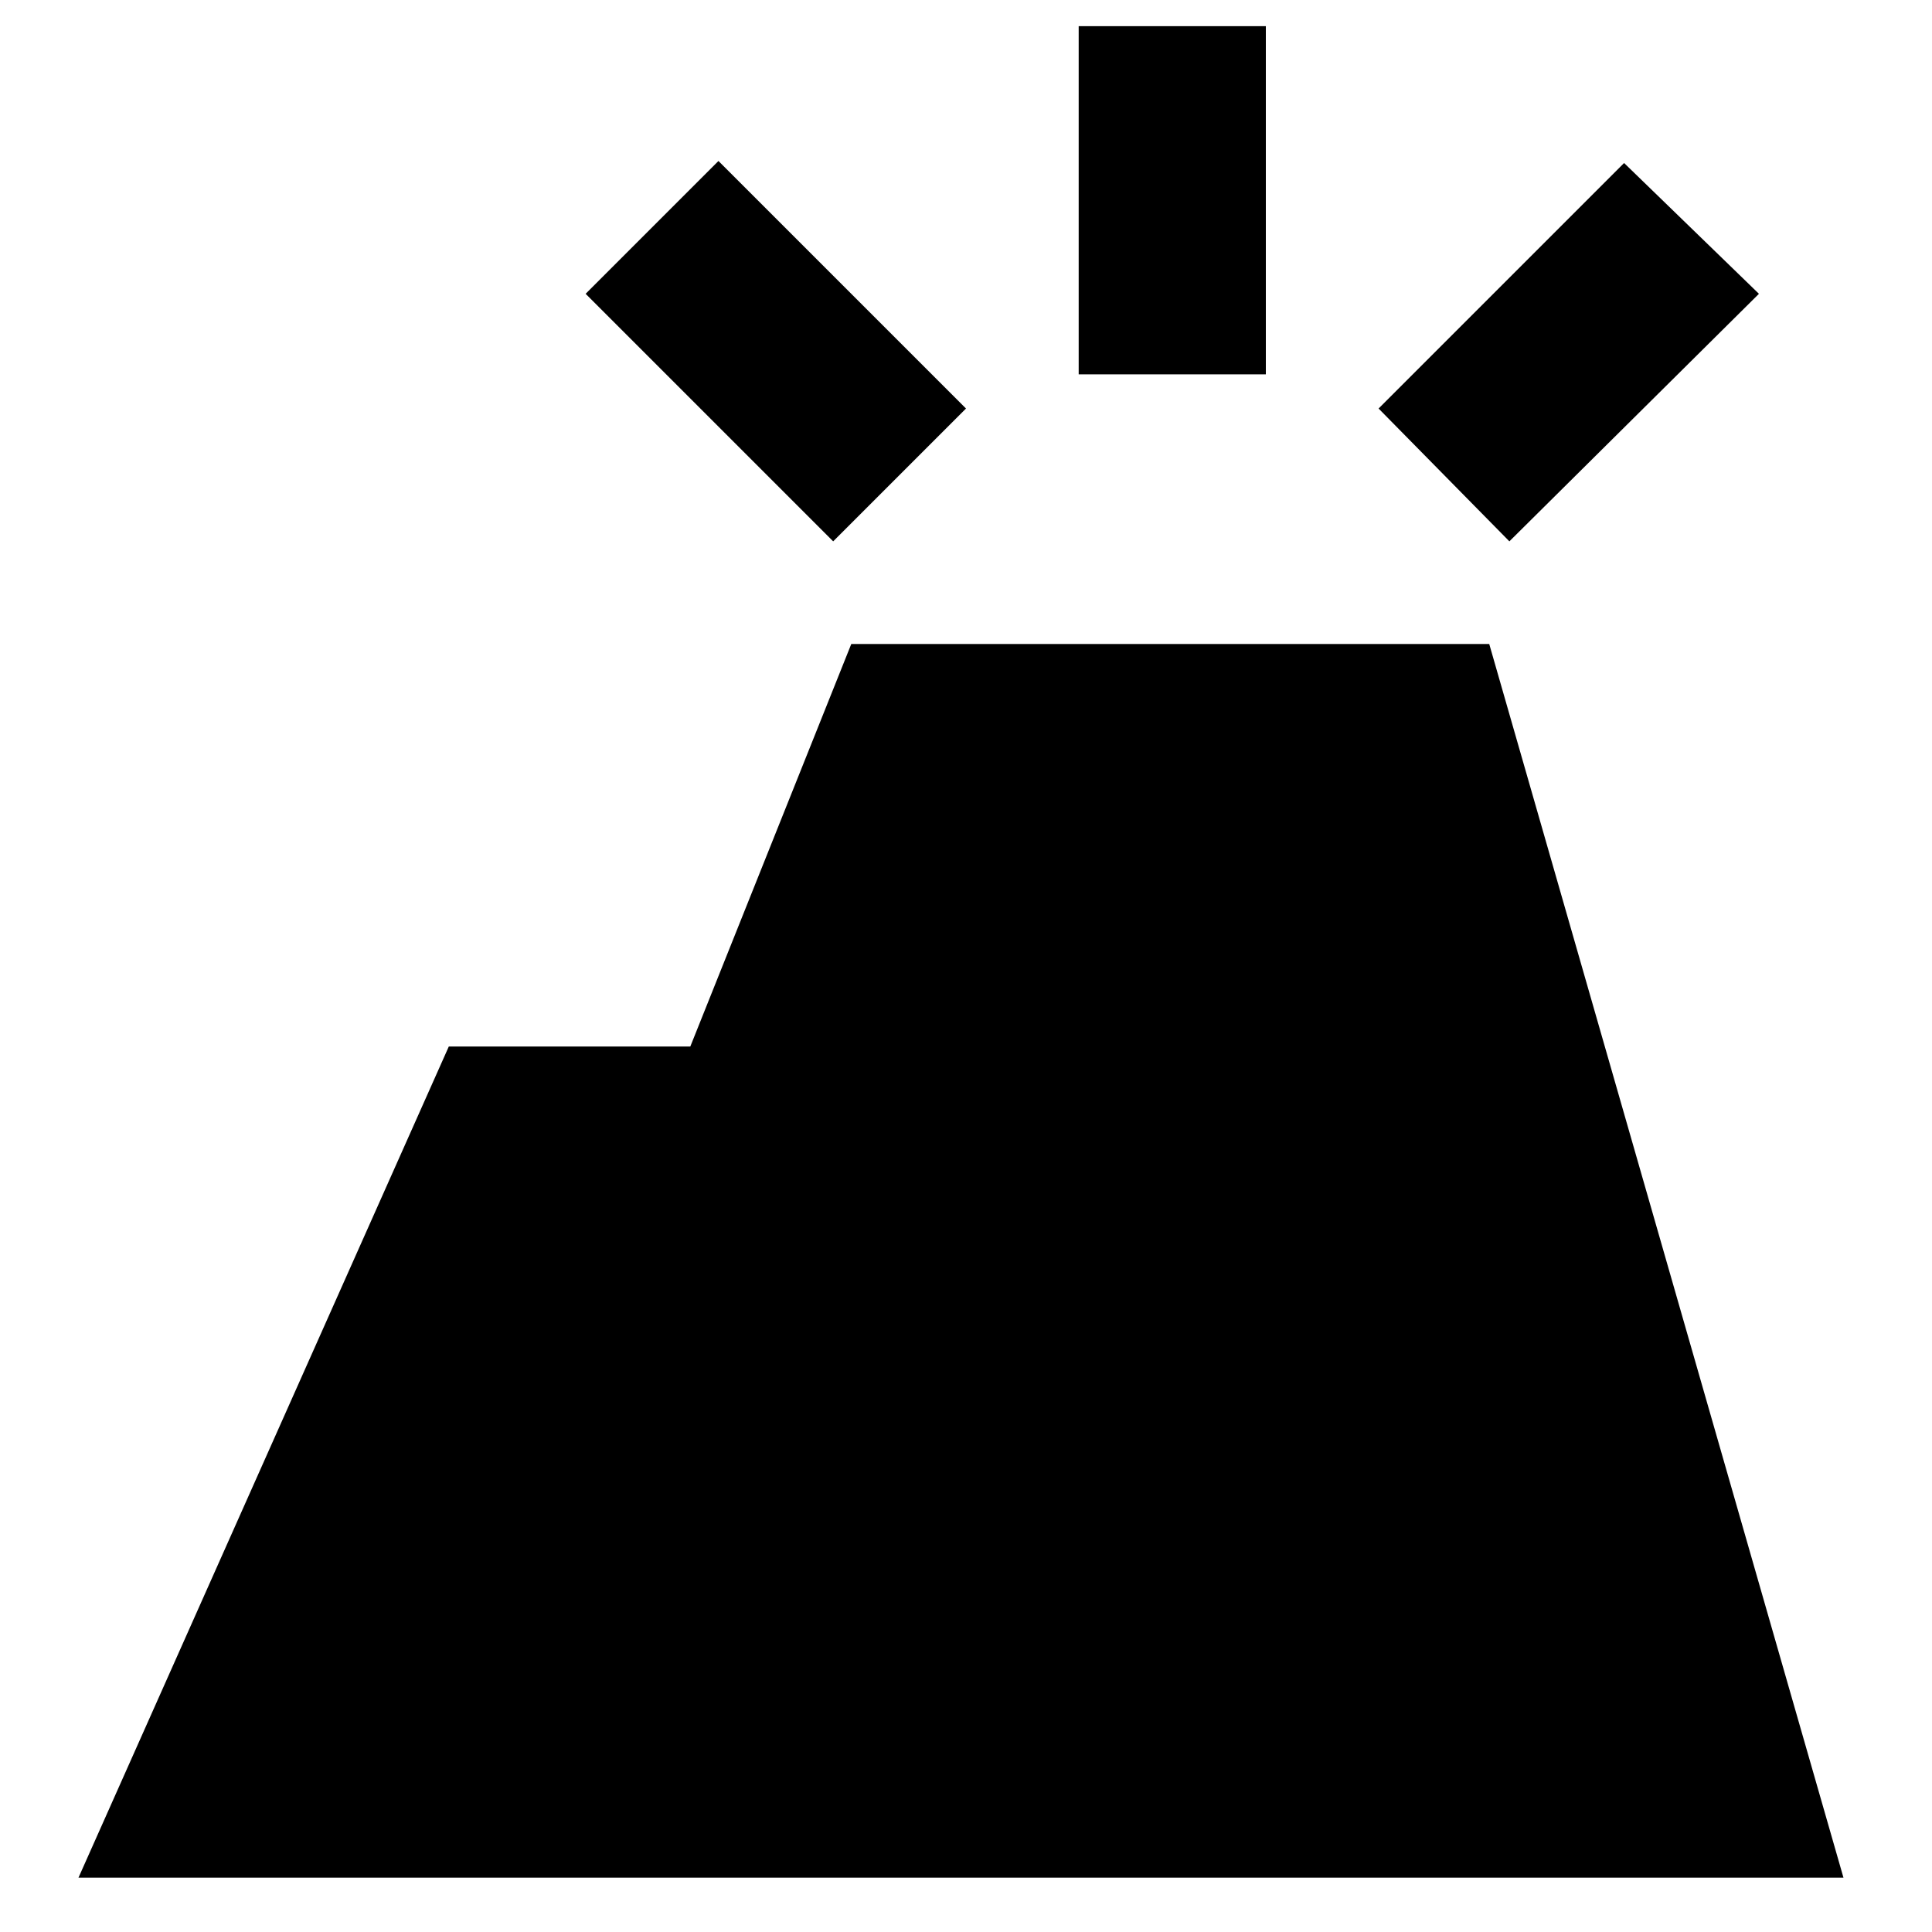 <svg xmlns="http://www.w3.org/2000/svg" height="40" width="40"><path d="M1.625 38.875 9.292 21.667H14.292L17.625 13.333H30.833L38.167 38.875ZM22.333 7.75V0.542H26.208V7.75ZM31.25 11.208 28.542 8.458 33.625 3.375 36.417 6.083ZM17.25 11.208 12.125 6.083 14.875 3.333 20 8.458Z"/></svg>